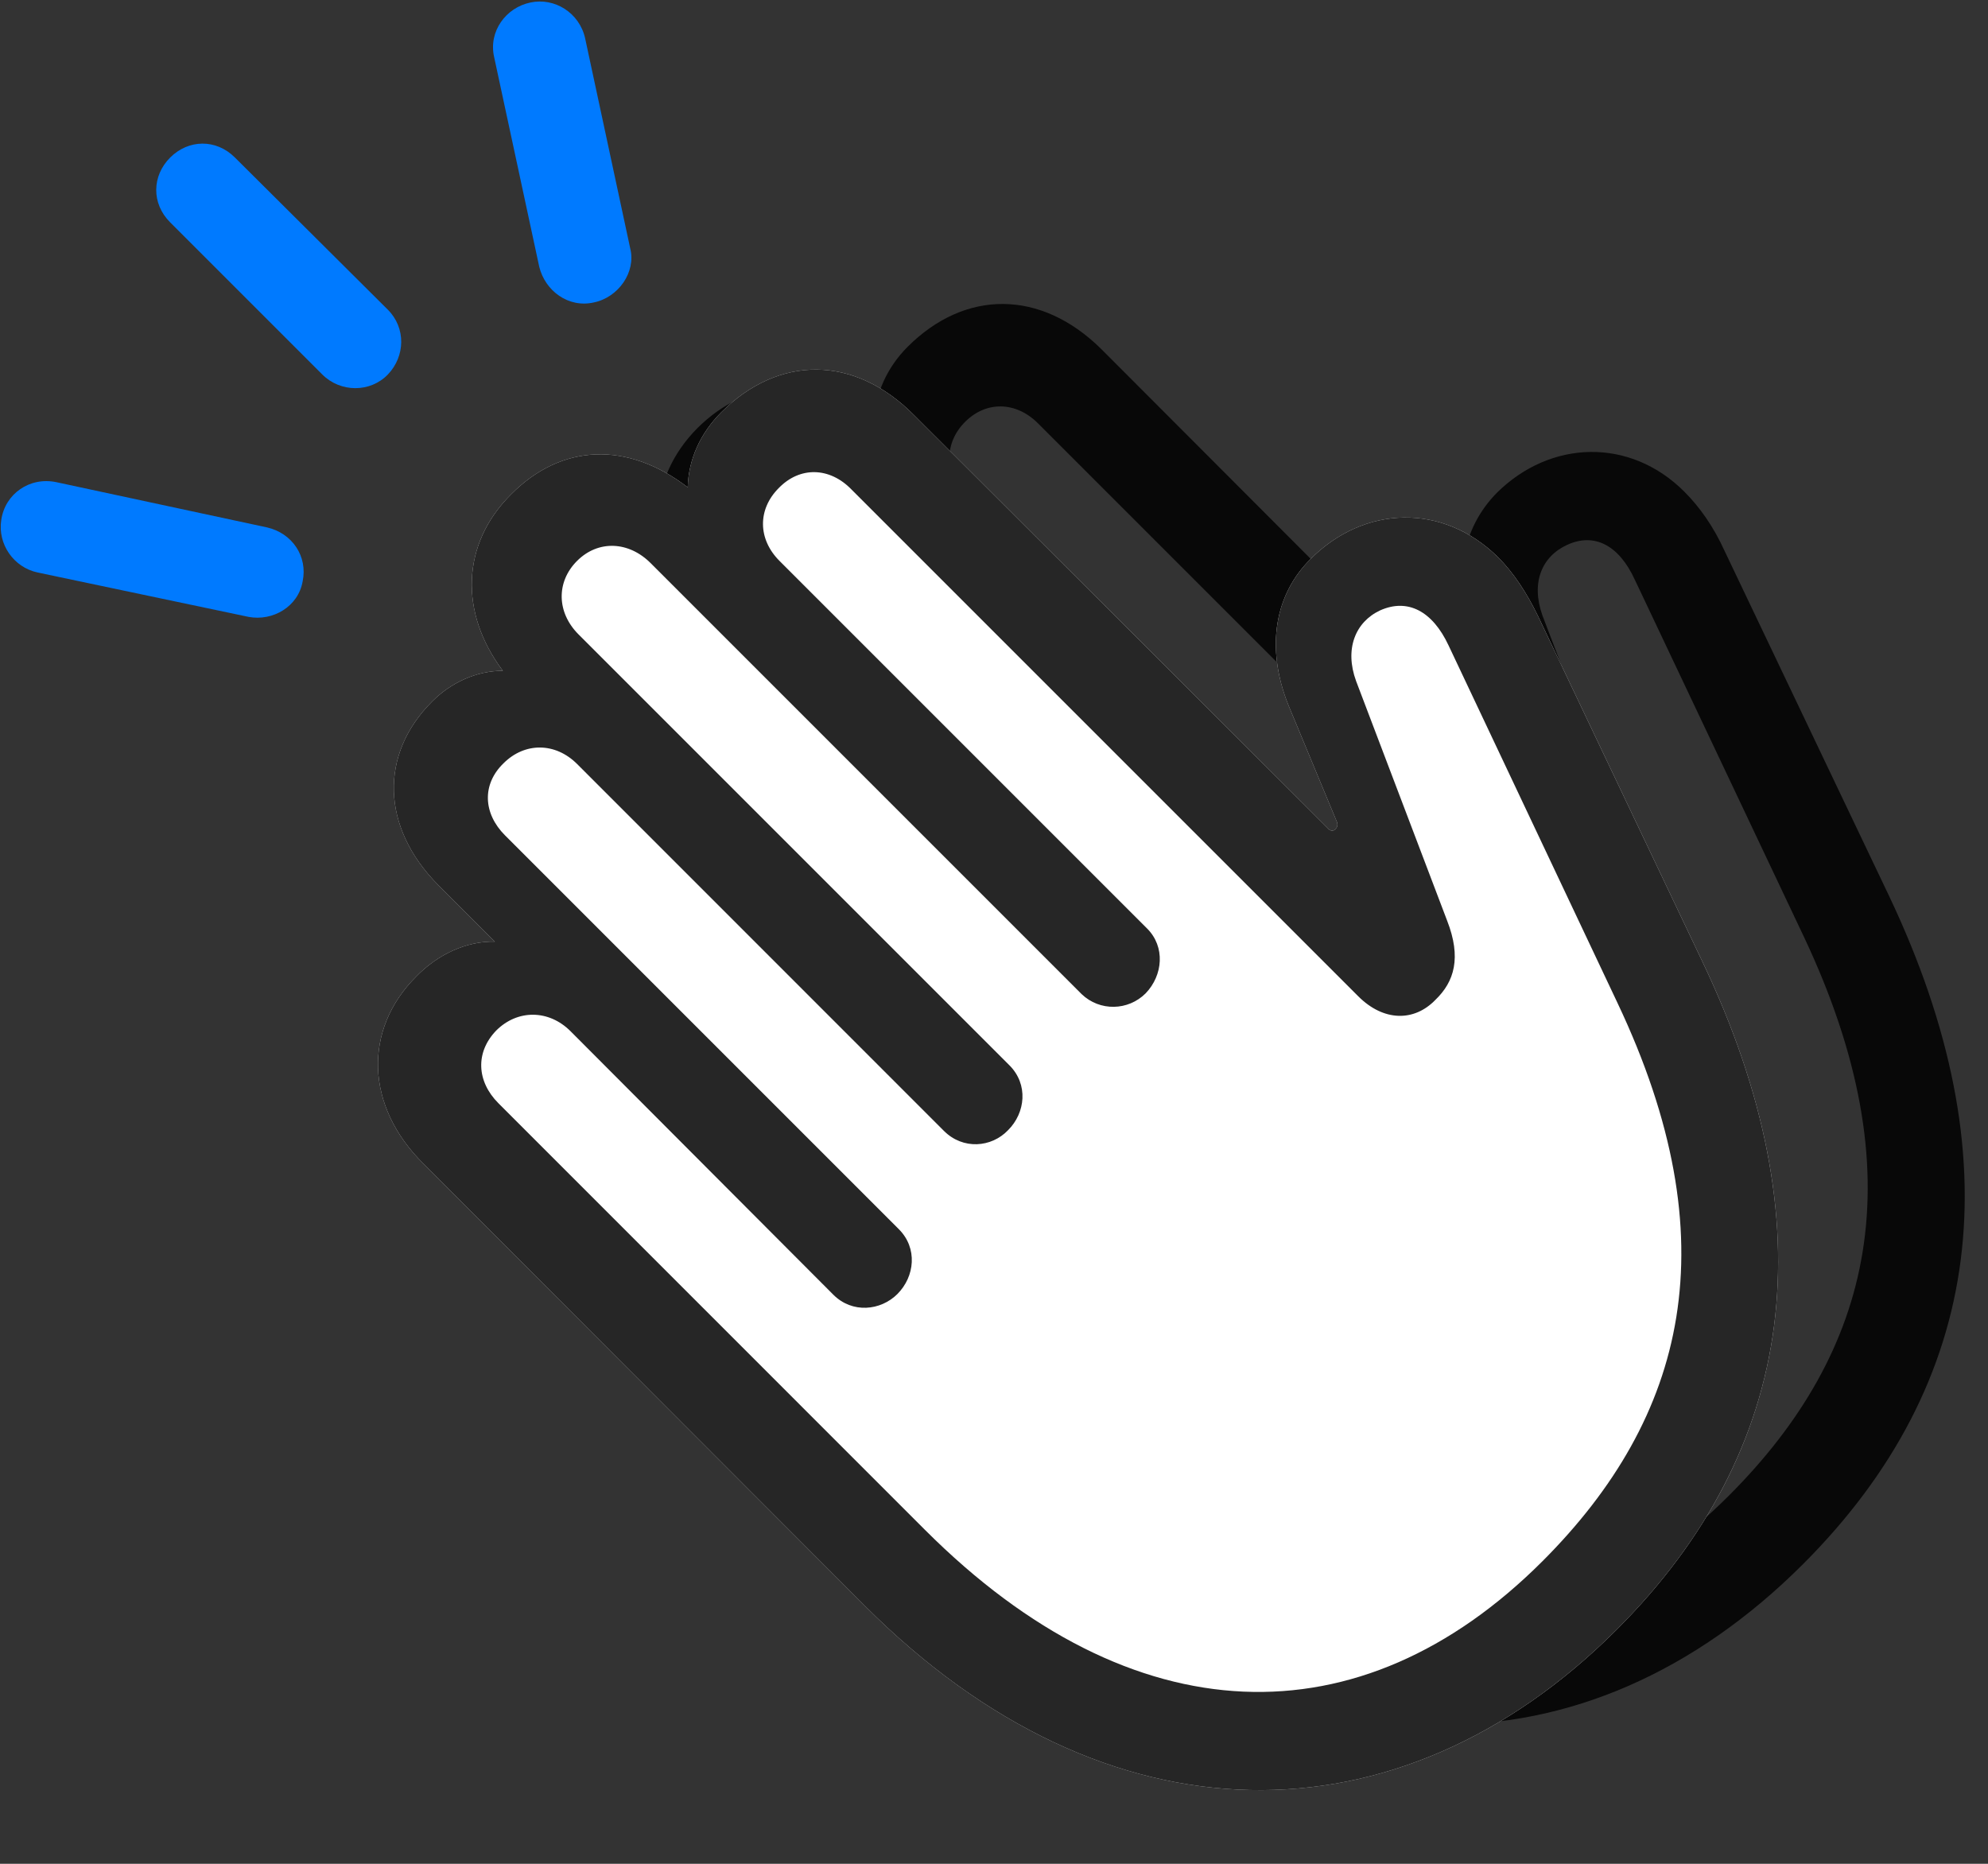 <svg width="32" height="30" viewBox="0 0 32 30" fill="none" xmlns="http://www.w3.org/2000/svg">
<rect x="0" y="0" width="32" height="30" fill="#333333" stroke="none"/>
<path d="M4.004 9.93C4.391 10.001 4.801 9.766 4.872 9.356C4.954 8.958 4.708 8.583 4.297 8.489L0.911 7.762C0.477 7.669 0.079 7.95 0.02 8.372C-0.039 8.758 0.219 9.133 0.606 9.215L4.004 9.93ZM5.188 6.028C5.481 6.321 5.961 6.321 6.243 6.028C6.524 5.735 6.536 5.278 6.243 4.985L3.782 2.536C3.477 2.231 3.032 2.243 2.739 2.536C2.446 2.829 2.434 3.274 2.739 3.579L5.188 6.028ZM9.559 4.868C9.958 4.786 10.239 4.376 10.145 4.001L9.418 0.614C9.325 0.204 8.926 -0.042 8.54 0.04C8.141 0.122 7.86 0.508 7.954 0.919L8.68 4.294C8.774 4.68 9.149 4.962 9.559 4.868Z" fill="#007AFF"/>
<path d="M29.023 25.176C31.941 22.258 32.41 18.637 30.406 14.418L27.758 8.864C27.582 8.477 27.359 8.161 27.113 7.915C26.234 7.036 24.957 7.083 24.101 7.926C23.527 8.501 23.363 9.356 23.738 10.282L24.512 12.157C24.535 12.204 24.535 12.251 24.512 12.286C24.465 12.321 24.406 12.309 24.371 12.274L17.726 5.618C16.754 4.657 15.535 4.657 14.609 5.583C14.281 5.911 14.082 6.344 14.07 6.79C13.109 6.051 12.043 6.075 11.222 6.895C10.425 7.704 10.39 8.805 11.094 9.743C10.672 9.743 10.261 9.93 9.957 10.235C9.101 11.09 9.136 12.262 10.05 13.176L10.976 14.102C10.519 14.09 10.05 14.301 9.699 14.653C8.844 15.52 8.879 16.751 9.816 17.676L16.929 24.801C20.808 28.68 25.519 28.68 29.023 25.176ZM27.828 24.075C24.898 27.005 21.23 26.911 17.89 23.571L11.023 16.704C10.672 16.352 10.648 15.872 10.988 15.532C11.34 15.192 11.832 15.192 12.183 15.543L16.414 19.774C16.718 20.079 17.175 20.044 17.445 19.774C17.726 19.493 17.773 19.036 17.468 18.731L11.14 12.391C10.777 12.04 10.765 11.571 11.105 11.231C11.445 10.88 11.937 10.88 12.289 11.231L18.207 17.149C18.512 17.454 18.957 17.407 19.226 17.137C19.508 16.856 19.554 16.399 19.25 16.094L12.324 9.157C11.961 8.805 11.949 8.313 12.289 7.973C12.629 7.633 13.121 7.645 13.472 7.997L20.41 14.934C20.703 15.227 21.16 15.215 21.441 14.934C21.734 14.641 21.758 14.172 21.465 13.891L15.558 7.973C15.195 7.622 15.195 7.129 15.535 6.79C15.875 6.45 16.355 6.461 16.707 6.813L24.863 14.969C25.285 15.391 25.765 15.38 26.105 15.04C26.41 14.747 26.527 14.36 26.293 13.751L24.828 9.907C24.64 9.379 24.816 8.958 25.226 8.77C25.66 8.571 26.058 8.77 26.316 9.333L29.035 15.075C30.851 18.919 30.148 21.755 27.828 24.075Z" fill="black" fill-opacity="0.85"/>
<path d="M26.023 26.231C28.929 23.325 29.41 19.692 27.406 15.485L24.758 9.919C24.57 9.532 24.359 9.215 24.113 8.969C23.222 8.09 21.957 8.137 21.101 8.993C20.527 9.555 20.363 10.411 20.738 11.348L21.512 13.211C21.535 13.258 21.535 13.305 21.5 13.34C21.465 13.387 21.406 13.376 21.371 13.329L14.715 6.684C13.754 5.712 12.535 5.712 11.609 6.637C11.269 6.977 11.082 7.399 11.07 7.844C10.109 7.106 9.043 7.13 8.222 7.962C7.426 8.758 7.39 9.86 8.094 10.797C7.672 10.797 7.261 10.985 6.957 11.29C6.101 12.145 6.136 13.317 7.051 14.243L7.965 15.157C7.519 15.145 7.051 15.356 6.699 15.719C5.843 16.575 5.879 17.805 6.816 18.731L13.929 25.856C17.808 29.735 22.519 29.735 26.023 26.231Z" fill="white"/>
<path d="M26.023 26.231C28.929 23.325 29.41 19.692 27.406 15.485L24.758 9.919C24.57 9.532 24.359 9.215 24.113 8.969C23.222 8.09 21.957 8.137 21.101 8.993C20.527 9.555 20.363 10.411 20.738 11.348L21.512 13.211C21.535 13.258 21.535 13.305 21.5 13.34C21.465 13.387 21.406 13.376 21.371 13.329L14.715 6.684C13.754 5.712 12.535 5.712 11.609 6.637C11.269 6.977 11.082 7.399 11.07 7.844C10.109 7.106 9.043 7.13 8.222 7.962C7.426 8.758 7.39 9.86 8.094 10.797C7.672 10.797 7.261 10.985 6.957 11.29C6.101 12.145 6.136 13.317 7.051 14.243L7.965 15.157C7.519 15.145 7.051 15.356 6.699 15.719C5.843 16.575 5.879 17.805 6.816 18.731L13.929 25.856C17.808 29.735 22.519 29.735 26.023 26.231ZM24.828 25.13C21.898 28.059 18.23 27.965 14.89 24.626L8.023 17.758C7.672 17.407 7.648 16.938 7.988 16.587C8.328 16.247 8.832 16.247 9.183 16.598L13.414 20.84C13.719 21.145 14.175 21.098 14.445 20.829C14.726 20.547 14.773 20.09 14.469 19.786L8.129 13.446C7.777 13.094 7.754 12.626 8.105 12.286C8.445 11.946 8.937 11.946 9.289 12.297L15.195 18.204C15.5 18.508 15.957 18.473 16.226 18.192C16.508 17.911 16.554 17.454 16.25 17.149L9.312 10.211C8.961 9.86 8.949 9.368 9.289 9.028C9.629 8.688 10.121 8.712 10.472 9.063L17.41 16.001C17.703 16.282 18.16 16.27 18.441 15.989C18.722 15.696 18.758 15.239 18.465 14.946L12.547 9.028C12.195 8.676 12.195 8.196 12.535 7.856C12.875 7.505 13.355 7.516 13.707 7.88L21.863 16.036C22.273 16.446 22.765 16.446 23.105 16.094C23.41 15.801 23.527 15.415 23.293 14.817L21.828 10.961C21.64 10.446 21.816 10.012 22.215 9.825C22.66 9.626 23.058 9.837 23.316 10.387L26.035 16.141C27.851 19.973 27.148 22.809 24.828 25.13Z" fill="black" fill-opacity="0.85"/>
</svg>
